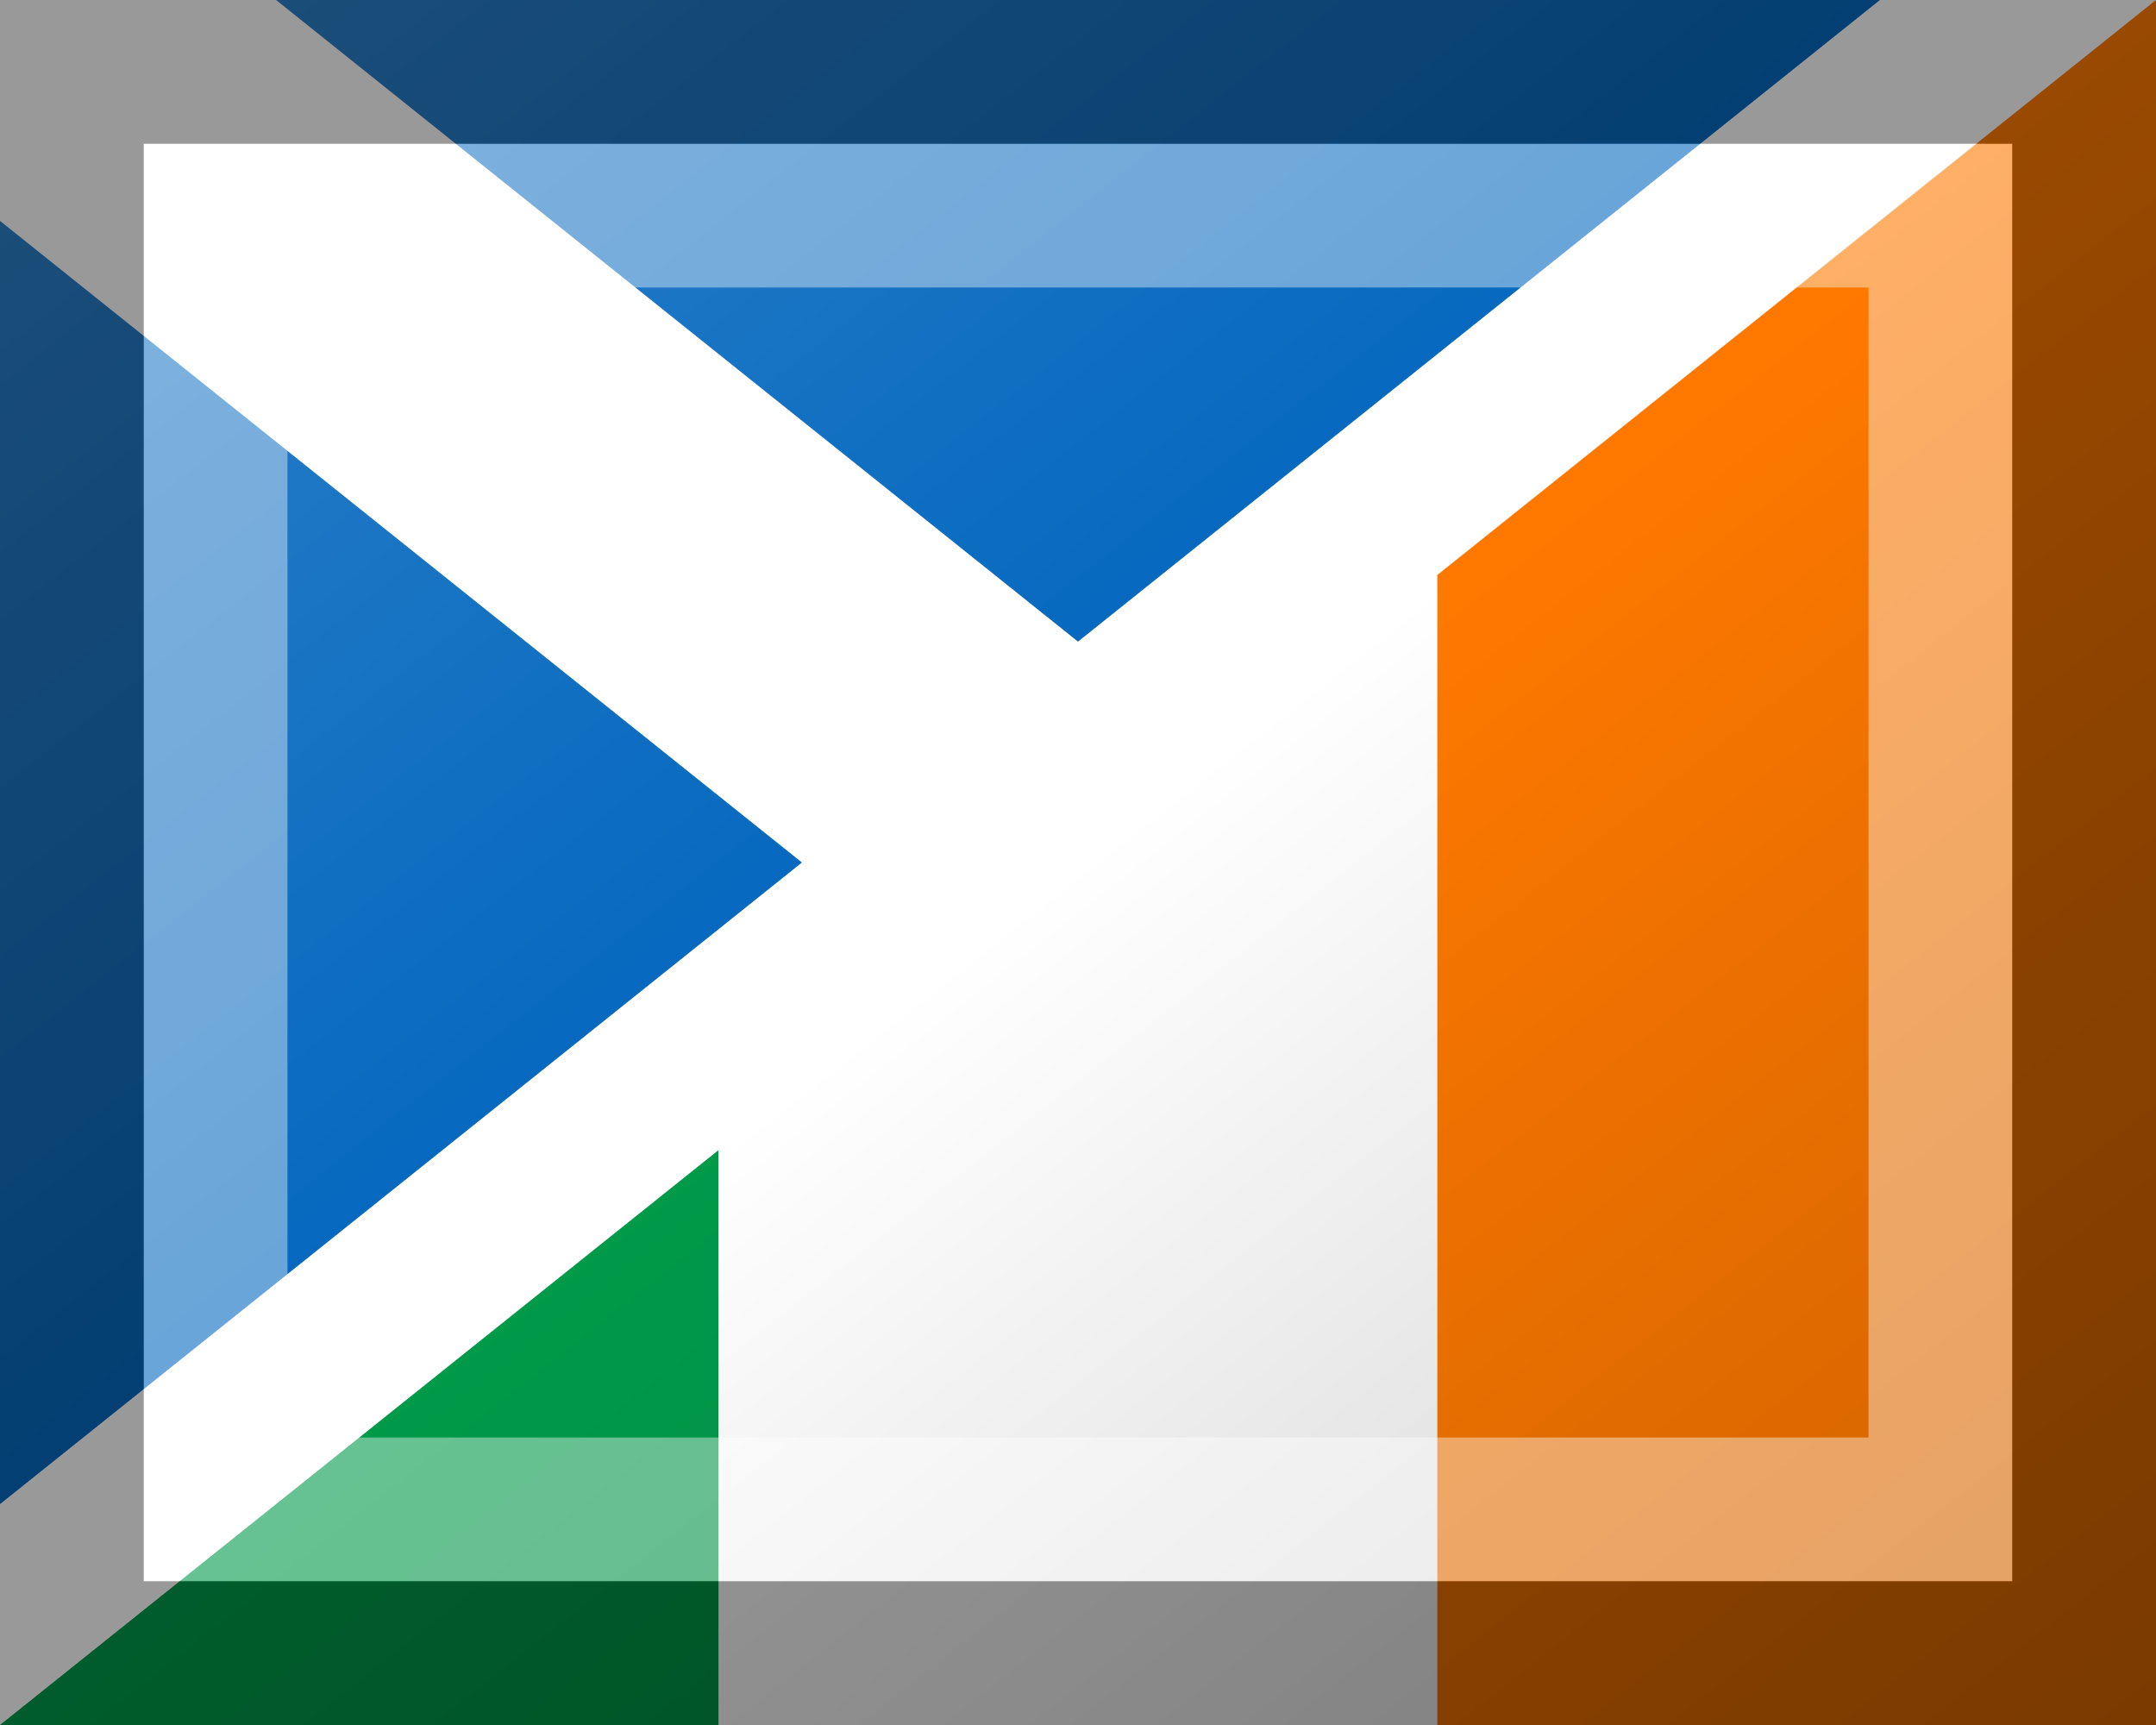 <?xml version="1.0"?>
<svg xmlns="http://www.w3.org/2000/svg" xmlns:xlink="http://www.w3.org/1999/xlink" version="1.1" width="450" height="360" viewBox="0 0 450 360">
<!-- Generated by Kreative Vexillo v1.0 -->
<style>
.blue{fill:rgb(0,101,189);}
.green{fill:rgb(0,154,73);}
.orange{fill:rgb(255,121,0);}
.white{fill:rgb(255,255,255);}
</style>
<defs>
<clipPath id="clip0">
<path d="M 0 360 L 450 0 L 450 360 Z"/>
</clipPath>
<linearGradient id="glaze" x1="0%" y1="0%" x2="100%" y2="100%">
<stop offset="0%" stop-color="rgb(255,255,255)" stop-opacity="0.2"/>
<stop offset="49.999%" stop-color="rgb(255,255,255)" stop-opacity="0.0"/>
<stop offset="50.001%" stop-color="rgb(0,0,0)" stop-opacity="0.0"/>
<stop offset="100%" stop-color="rgb(0,0,0)" stop-opacity="0.2"/>
</linearGradient>
</defs>
<g>
<rect x="0" y="0" width="450" height="360" class="white"/>
<g>
<path d="M 0 0 L 450 0 L 0 360 Z" class="blue"/>
<path d="M 0 0 L 0 46.102 L 0 46.102 L 167.372 180 L 0 313.897 L 0 313.897 L 0 360 L 57.628 360 L 225 226.102 L 225 226.102 L 392.372 360 L 450 360 L 450 313.897 L 282.628 180 L 450 46.102 L 450 0 L 392.372 0 L 225 133.898 L 57.628 0 Z" class="white"/>
</g>
<g clip-path="url(#clip0)">
<g>
<rect x="0" y="0" width="150" height="360" class="green"/>
<rect x="150" y="0" width="150" height="360" class="white"/>
<rect x="300" y="0" width="150" height="360" class="orange"/>
</g>
</g>
</g>
<g>
<rect x="0" y="0" width="450" height="360" fill="url(#glaze)"/>
<path d="M 30 30 L 420 30 L 420 330 L 30 330 Z M 60 60 L 60 300 L 390 300 L 390 60 Z" fill="rgb(255,255,255)" opacity="0.4"/>
<path d="M 0 0 L 450 0 L 450 360 L 0 360 Z M 30 30 L 30 330 L 420 330 L 420 30 Z" fill="rgb(0,0,0)" opacity="0.4"/>
</g>
</svg>

